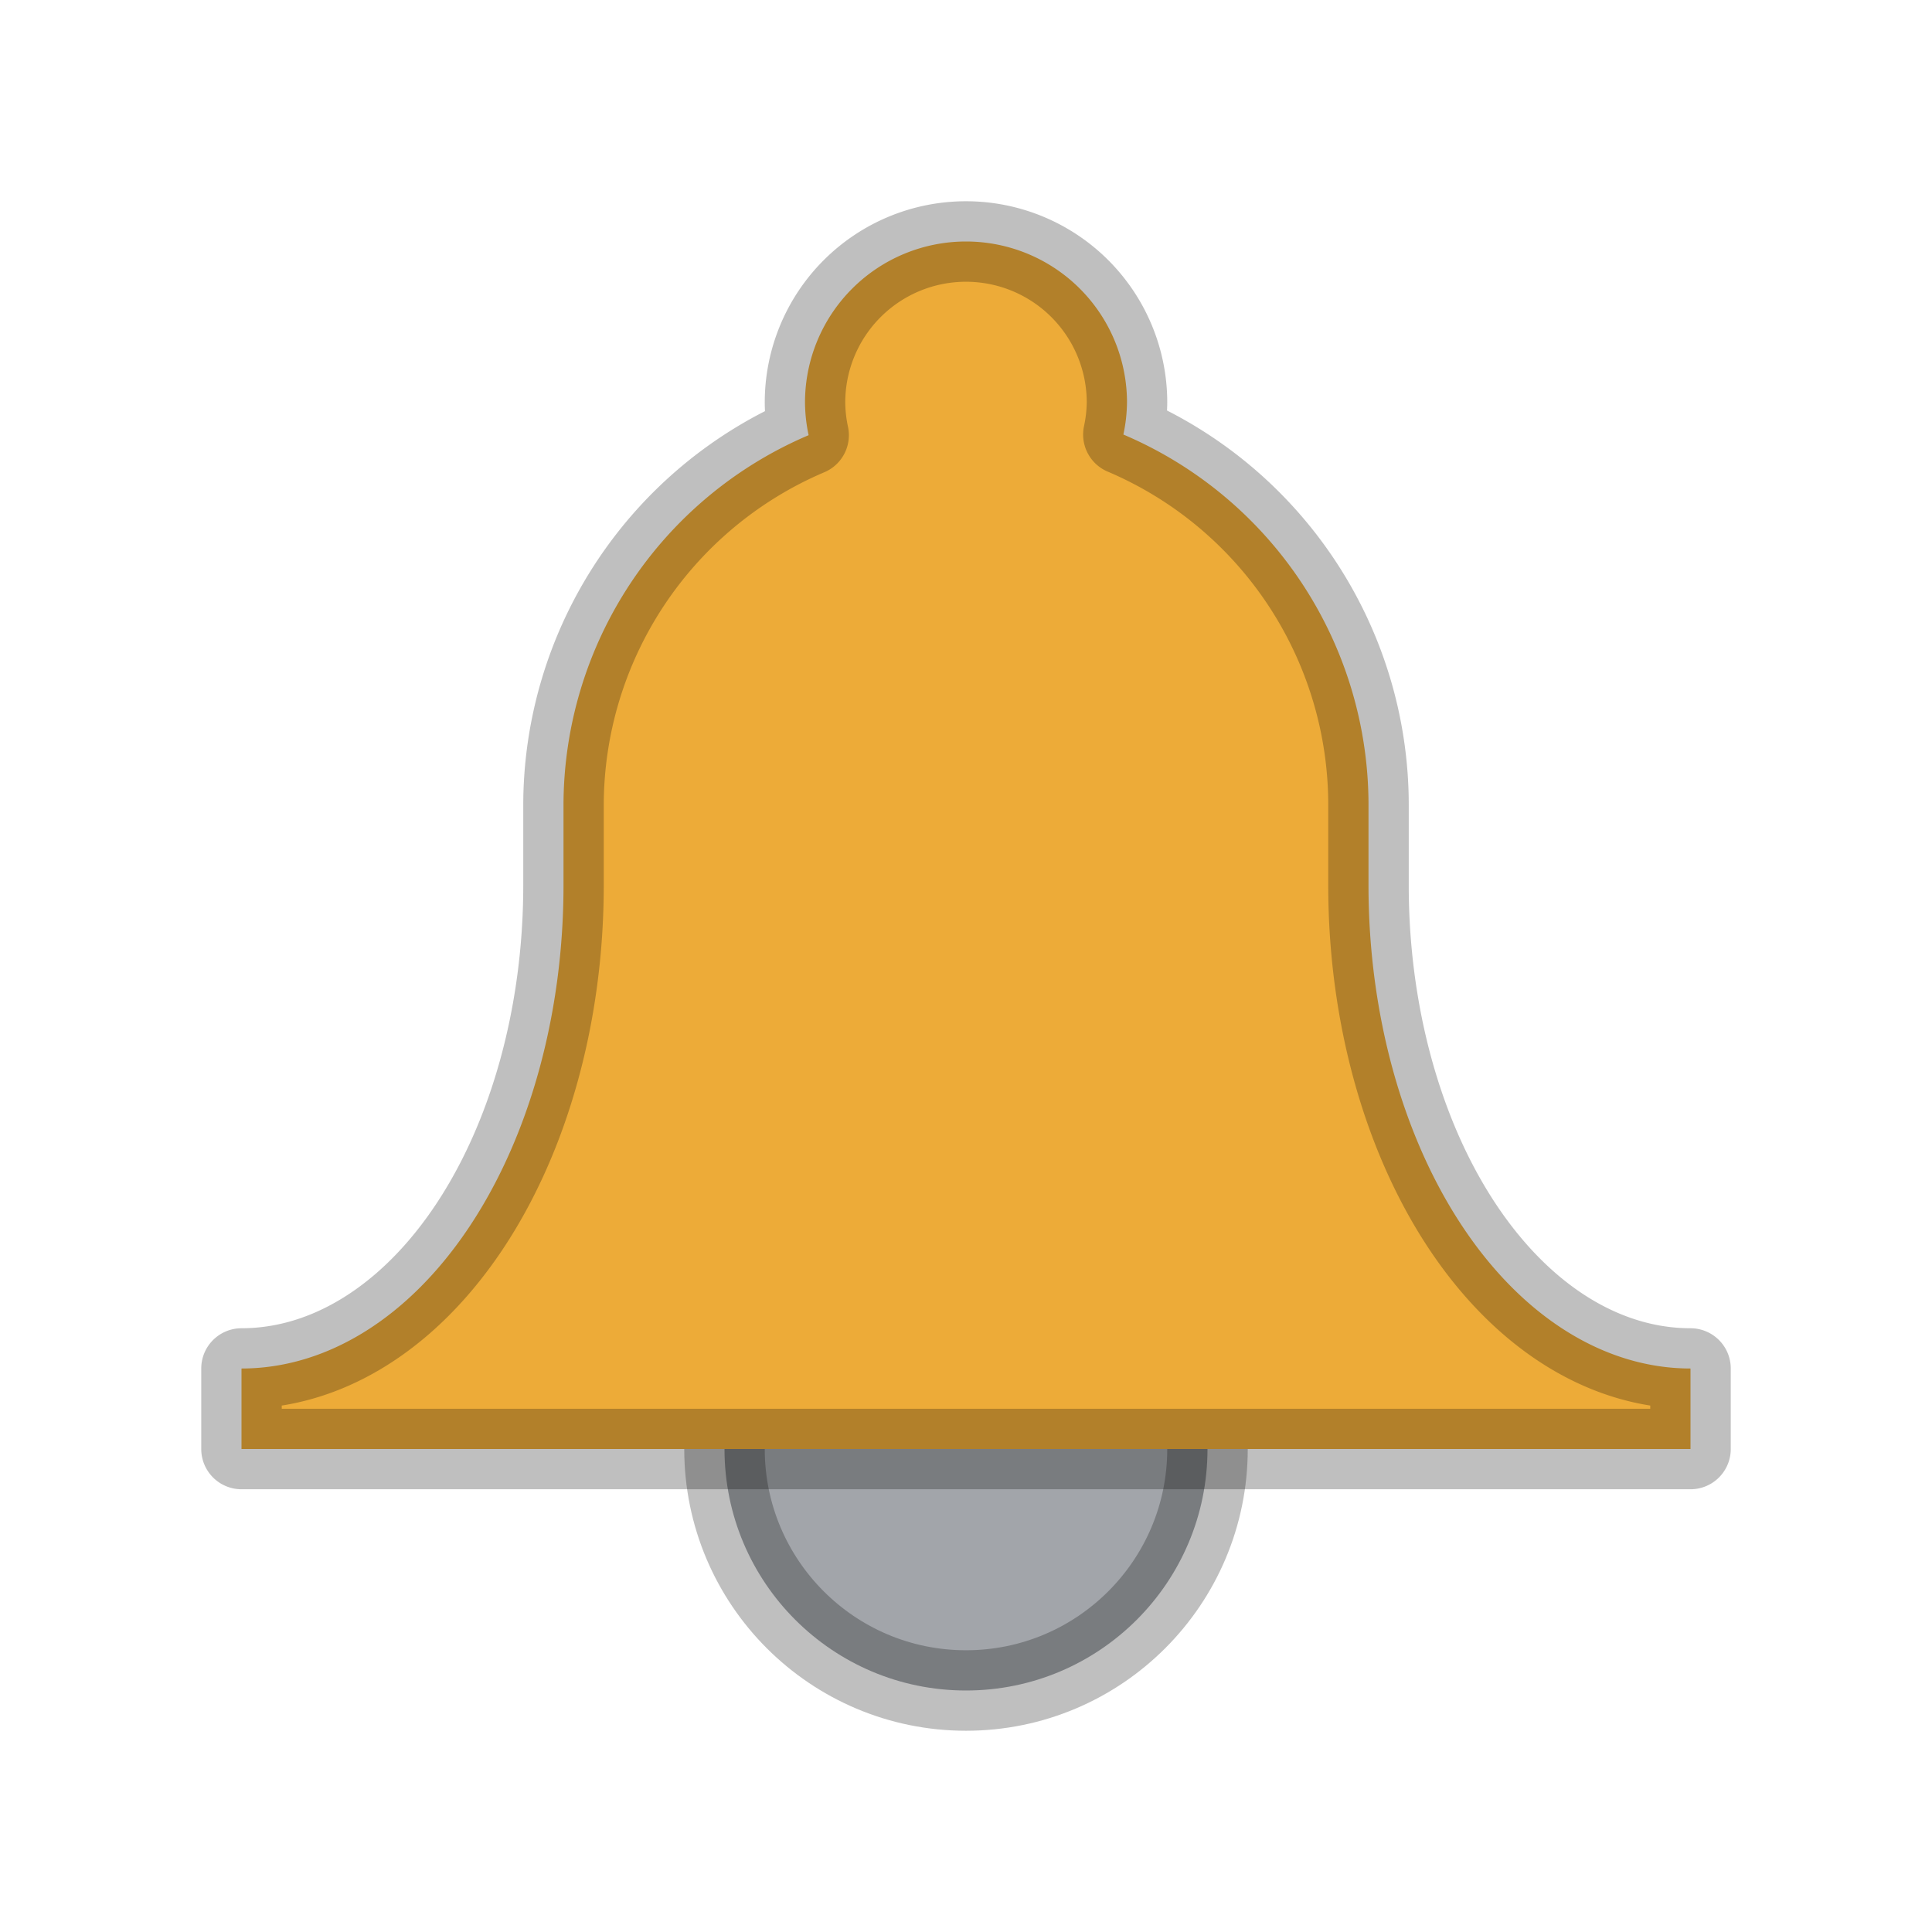 <svg width="24" height="24" version="1.1" viewBox="0 0 24 24" xmlns="http://www.w3.org/2000/svg">
 <g transform="translate(1,1)" stroke="#000000" stroke-linecap="round" stroke-linejoin="round" stroke-opacity=".25">
  <circle cx="11" cy="17" r="3" fill="#a2a5aa"/>
  <path d="m11 2a2 2 0 0 0-2 2 2 2 0 0 0 0.045 0.406 5 5 0 0 0-3.045 4.594v1a4 6 0 0 1-4 6v1h18v-1a4 6 0 0 1-4-6v-1a5 5 0 0 0-3.045-4.602 2 2 0 0 0 0.045-0.398 2 2 0 0 0-2-2z" fill="#edab38"/>
 </g>
</svg>
